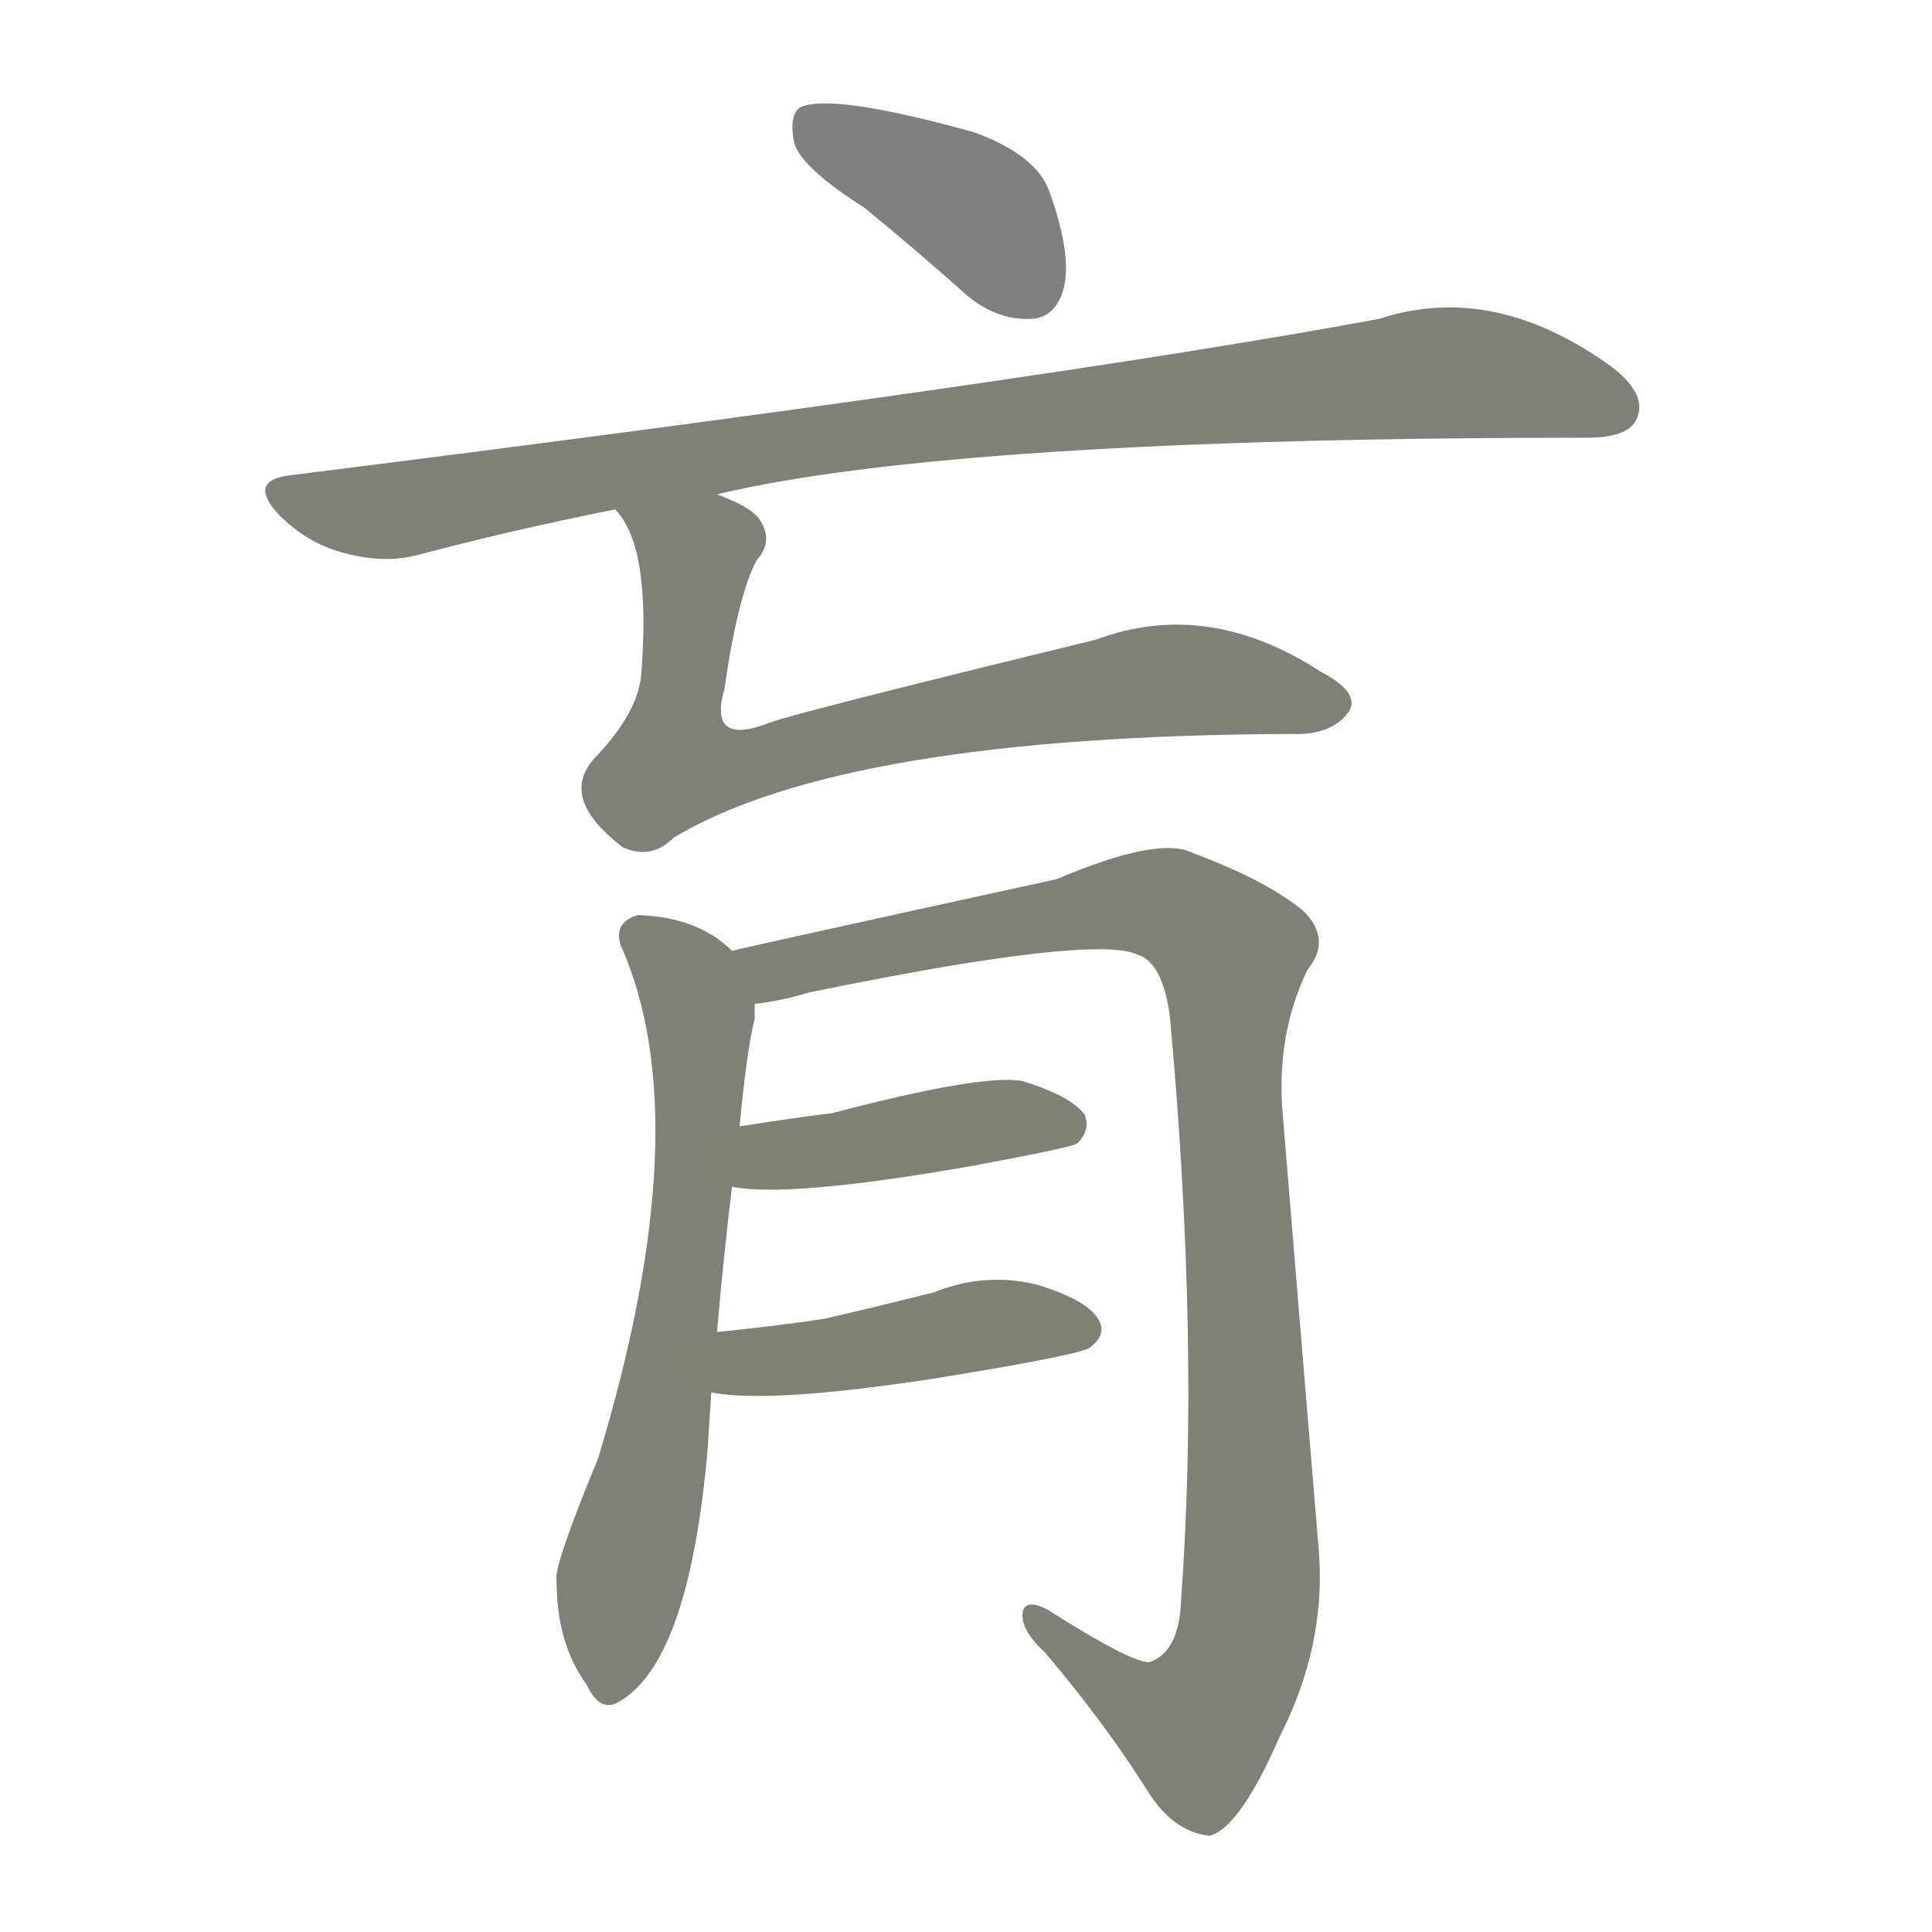 <svg version="1.1" viewBox="0 0 1024 1024" xmlns="http://www.w3.org/2000/svg">
  
  <g transform="scale(1, -1) translate(0, -900)">
    <style type="text/css">
        .stroke1 {fill: #808080;}
        .stroke2 {fill: #808079;}
        .stroke3 {fill: #808078;}
        .stroke4 {fill: #808077;}
        .stroke5 {fill: #808076;}
        .stroke6 {fill: #808075;}
        .stroke7 {fill: #808074;}
        .stroke8 {fill: #808073;}
        .stroke9 {fill: #808072;}
        .stroke10 {fill: #808071;}
        .stroke11 {fill: #808070;}
        .stroke12 {fill: #808069;}
        .stroke13 {fill: #808068;}
        .stroke14 {fill: #808067;}
        .stroke15 {fill: #808066;}
        .stroke16 {fill: #808065;}
        .stroke17 {fill: #808064;}
        .stroke18 {fill: #808063;}
        .stroke19 {fill: #808062;}
        .stroke20 {fill: #808061;}
        text {
            font-family: Helvetica;
            font-size: 50px;
            fill: #808060;
            paint-order: stroke;
            stroke: #000000;
            stroke-width: 4px;
            stroke-linecap: butt;
            stroke-linejoin: miter;
            font-weight: 800;
        }
    </style>

    <path d="M 458 790 Q 485 768 513 743 Q 529 730 547 731 Q 560 732 564 748 Q 568 766 556 799 Q 549 818 516 830 Q 440 851 424 843 Q 418 839 421 824 Q 425 811 458 790 Z" class="stroke1"/>
    <path d="M 380 638 Q 506 668 841 668 Q 862 668 867 677 Q 874 690 855 705 Q 792 751 731 731 Q 553 698 153 648 Q 131 645 148 627 Q 163 612 182 607 Q 204 601 222 606 Q 271 619 326 630 L 380 638 Z" class="stroke2"/>
    <path d="M 326 630 Q 345 611 340 544 Q 339 523 315 498 Q 296 477 330 451 Q 345 444 357 456 Q 447 510 684 511 Q 706 510 715 523 Q 721 533 700 544 Q 640 583 581 561 Q 421 522 408 517 Q 375 504 384 535 Q 391 584 401 603 Q 410 613 403 624 Q 399 631 380 638 C 353 651 310 656 326 630 Z" class="stroke3"/>
    <path d="M 380 194 Q 384 239 388 271 L 392 303 Q 396 345 400 360 Q 400 364 400 368 C 402 385 402 385 388 396 Q 370 414 338 415 Q 325 411 329 399 Q 371 305 317 127 Q 293 69 295 62 Q 295 29 311 7 Q 318 -8 328 -2 Q 365 19 375 131 Q 376 147 377 162 L 380 194 Z" class="stroke4"/>
    <path d="M 400 368 Q 412 369 429 374 Q 580 405 603 394 Q 616 390 620 362 Q 636 188 626 52 Q 625 24 609 19 Q 599 19 555 47 Q 543 53 542 45 Q 541 36 554 24 Q 587 -15 610 -52 Q 623 -71 641 -73 Q 657 -69 678 -21 Q 703 28 699 78 Q 689 198 680 308 Q 676 351 693 386 Q 706 402 691 417 Q 672 433 632 448 Q 614 457 560 434 Q 395 398 388 396 C 359 389 371 362 400 368 Z" class="stroke5"/>
    <path d="M 388 271 Q 418 265 515 282 Q 569 292 571 294 Q 578 301 575 309 Q 568 319 542 327 Q 521 331 441 310 Q 417 307 392 303 C 362 298 358 275 388 271 Z" class="stroke6"/>
    <path d="M 377 162 Q 407 156 493 169 Q 574 182 578 186 Q 587 193 582 201 Q 576 211 550 219 Q 522 226 495 215 Q 467 208 437 201 Q 410 197 380 194 C 350 191 347 167 377 162 Z" class="stroke7"/>
    
    
    
    
    
    
    </g>
</svg>